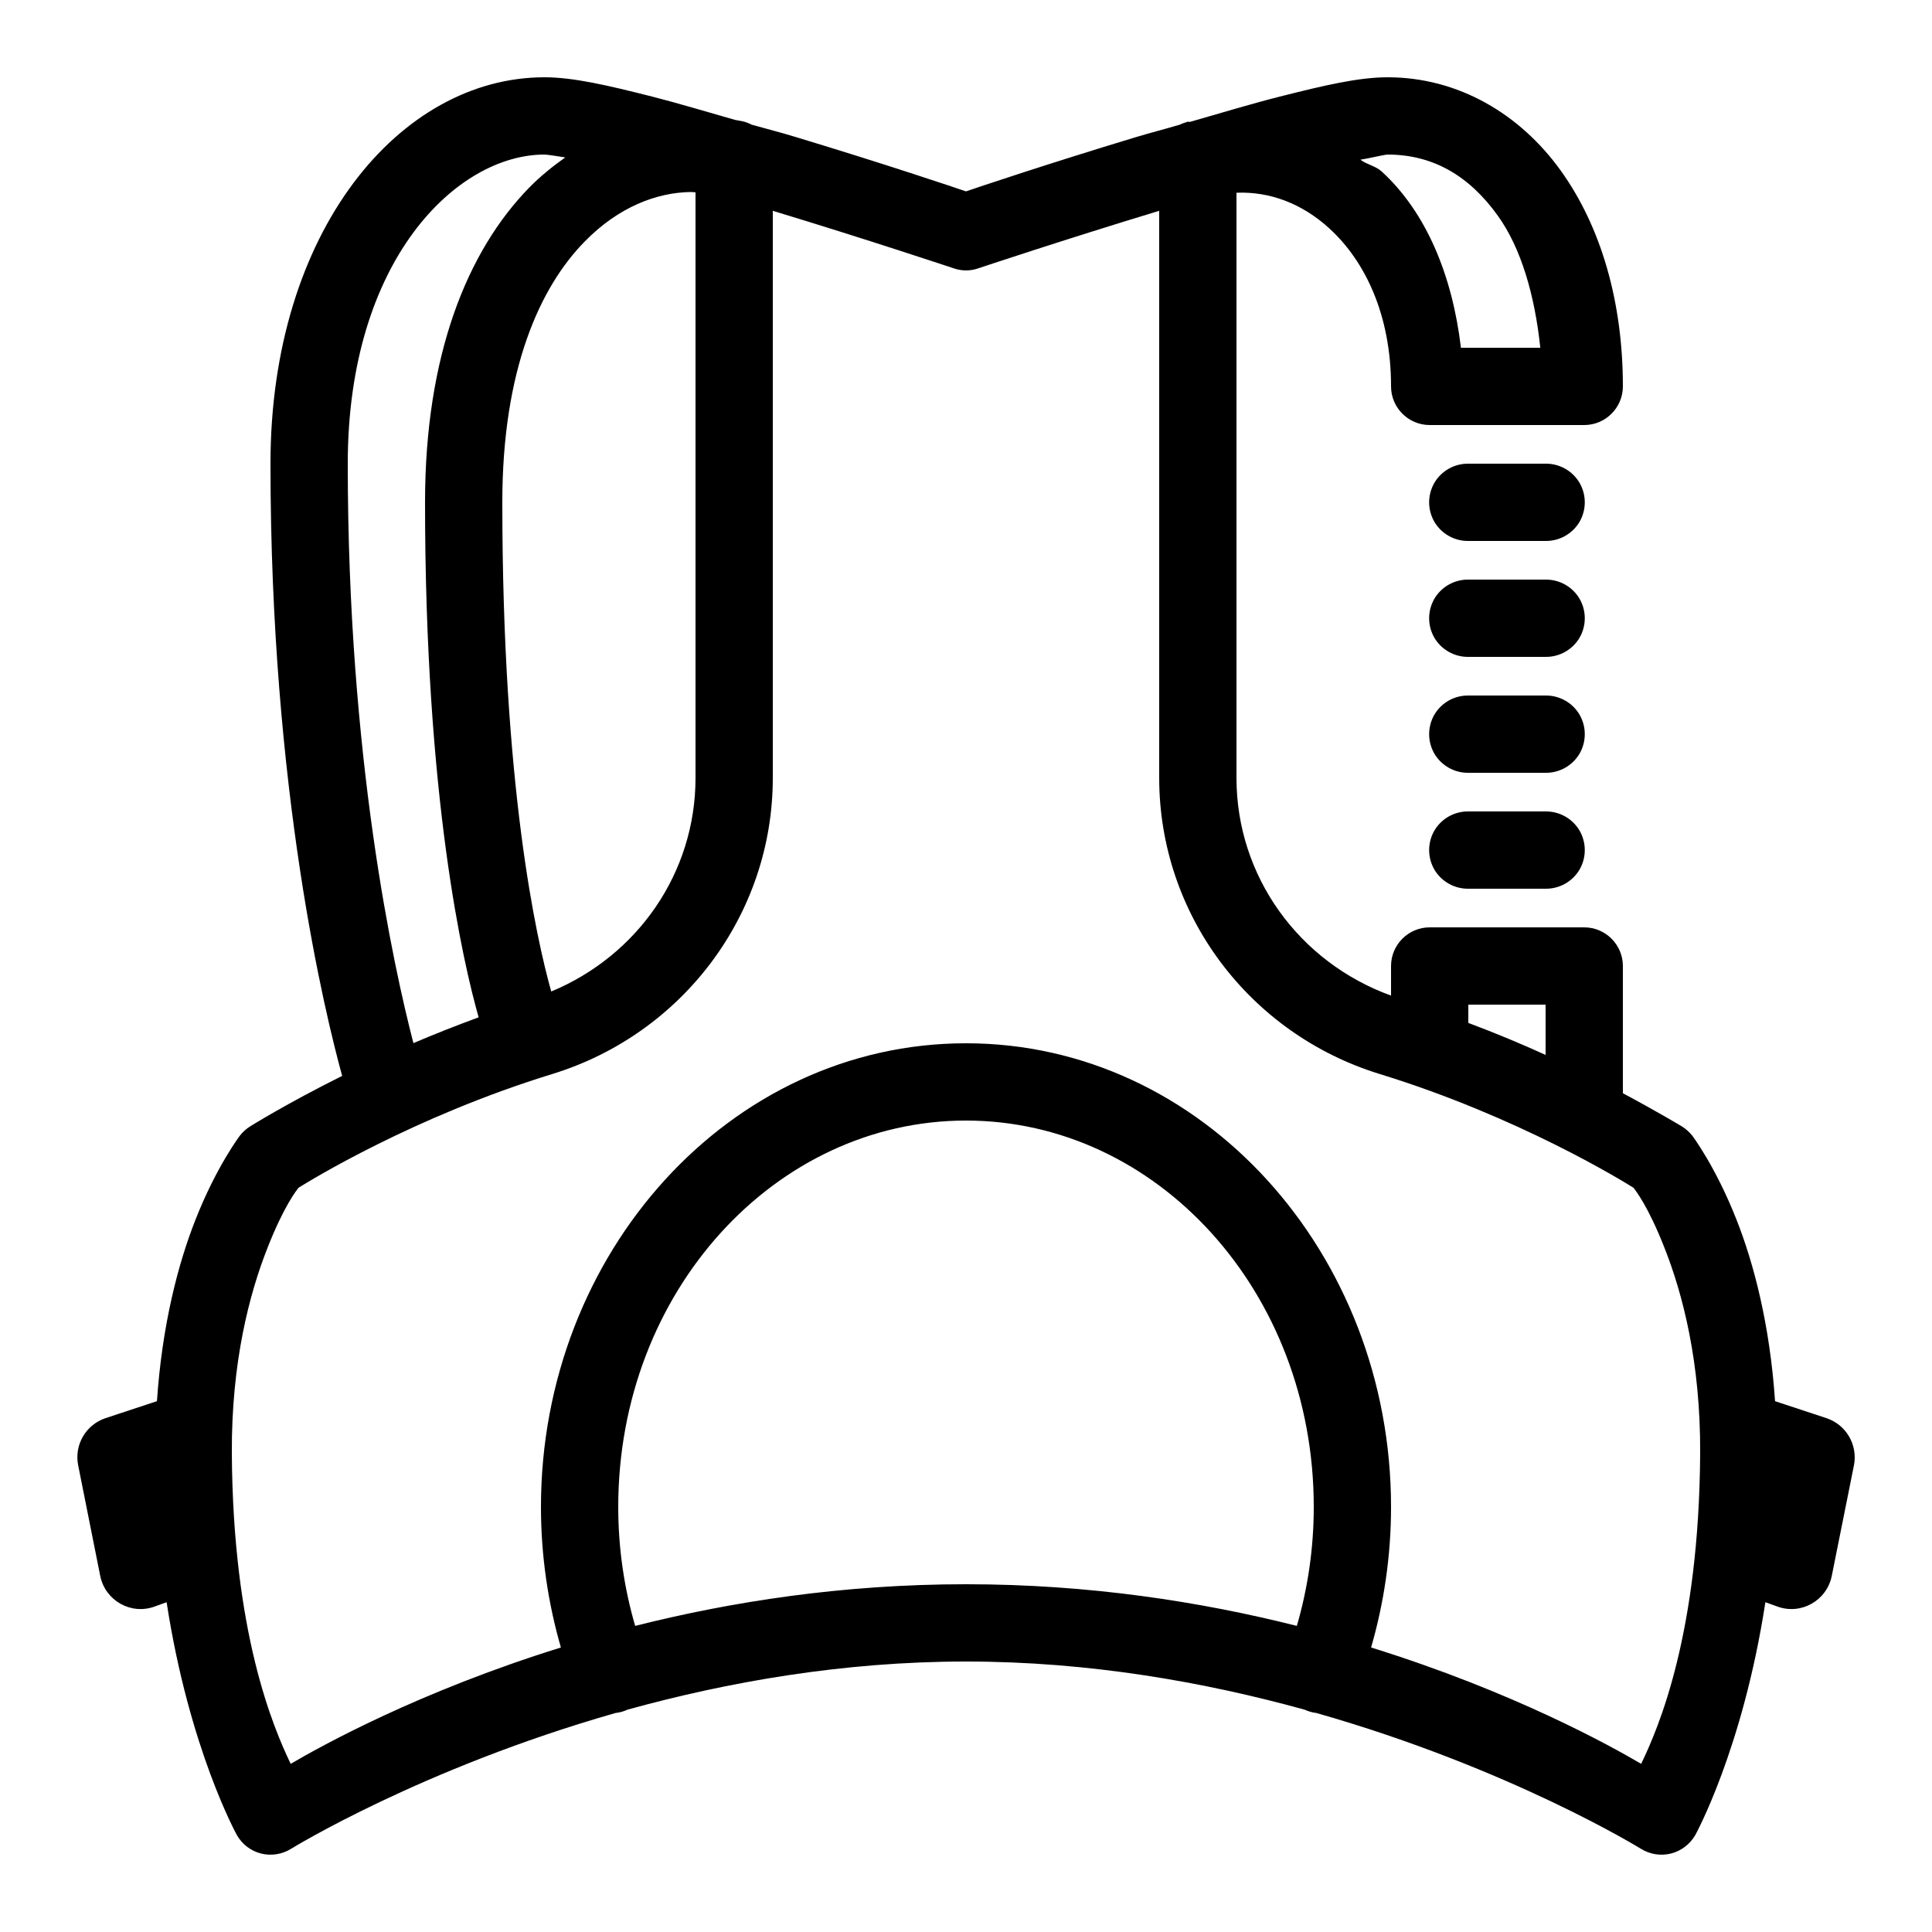 <svg xmlns="http://www.w3.org/2000/svg"  viewBox="0 0 50 50" width="1000px" height="1000px"><path d="M 14.09 2 C 10.344 2 7 5.988 7 12 C 7 20.488 8.418 26.25 8.855 27.844 C 7.391 28.574 6.465 29.156 6.465 29.156 C 6.367 29.219 6.281 29.297 6.211 29.387 C 6.211 29.387 5.602 30.184 5.059 31.566 C 4.613 32.695 4.195 34.285 4.062 36.262 L 2.727 36.703 C 2.219 36.875 1.918 37.395 2.023 37.922 L 2.594 40.785 C 2.723 41.422 3.387 41.801 4 41.578 L 4.312 41.465 C 4.898 45.277 6.133 47.496 6.133 47.496 C 6.266 47.73 6.492 47.902 6.754 47.969 C 7.02 48.035 7.297 47.992 7.531 47.848 C 7.531 47.848 10.895 45.77 15.93 44.332 C 16.035 44.32 16.141 44.293 16.238 44.246 C 18.812 43.535 21.801 43 25 43 C 28.199 43 31.188 43.535 33.762 44.246 C 33.859 44.289 33.961 44.32 34.066 44.332 C 39.105 45.766 42.469 47.848 42.469 47.848 C 42.703 47.992 42.98 48.035 43.246 47.969 C 43.508 47.902 43.734 47.73 43.871 47.496 C 43.871 47.496 45.102 45.277 45.688 41.465 L 46 41.578 C 46.613 41.801 47.277 41.422 47.406 40.785 L 47.98 37.922 C 48.082 37.395 47.781 36.875 47.273 36.703 L 45.938 36.262 C 45.805 34.285 45.387 32.695 44.941 31.566 C 44.398 30.184 43.793 29.387 43.793 29.387 C 43.719 29.297 43.633 29.219 43.535 29.156 C 43.535 29.156 42.906 28.777 42 28.293 L 42 25 C 42 24.449 41.551 24 41 24 L 37 24 C 36.449 24 36 24.449 36 25 L 36 25.766 C 33.617 24.902 32 22.68 32 20.133 L 32 4.988 C 32.855 4.953 33.695 5.262 34.406 5.914 C 35.32 6.75 36 8.137 36 10 C 36 10.551 36.449 11 37 11 L 41 11 C 41.551 11 42 10.551 42 10 C 42 7.824 41.441 5.875 40.391 4.414 C 39.344 2.957 37.746 2 35.91 2 C 35.16 2 34.262 2.211 33.121 2.5 C 32.406 2.68 31.594 2.926 30.805 3.152 C 30.781 3.16 30.754 3.145 30.73 3.152 C 30.664 3.172 30.598 3.195 30.531 3.227 C 30.152 3.34 29.793 3.43 29.418 3.543 C 27.09 4.246 25.273 4.859 25 4.953 C 24.727 4.859 22.91 4.246 20.582 3.543 C 20.203 3.426 19.84 3.336 19.453 3.227 C 19.395 3.195 19.332 3.172 19.27 3.152 C 19.188 3.129 19.102 3.121 19.02 3.102 C 18.293 2.895 17.539 2.668 16.879 2.5 C 15.738 2.211 14.84 2 14.09 2 Z M 14.09 4 C 14.168 4 14.422 4.043 14.629 4.074 C 14.309 4.301 13.996 4.551 13.703 4.848 C 12.09 6.496 11 9.195 11 13 C 11 20.672 11.984 24.906 12.387 26.328 C 11.793 26.547 11.227 26.77 10.699 26.996 C 10.184 25.004 9 19.637 9 12 C 9 6.715 11.832 4 14.09 4 Z M 35.91 4 C 37.078 4 38.02 4.543 38.766 5.586 C 39.363 6.418 39.719 7.633 39.863 9 L 37.809 9 C 37.586 7.125 36.91 5.492 35.758 4.438 C 35.598 4.293 35.379 4.262 35.207 4.133 C 35.398 4.105 35.836 4 35.91 4 Z M 17.883 4.969 C 17.922 4.969 17.961 4.977 18 4.977 L 18 20.133 C 18 22.586 16.504 24.73 14.266 25.66 C 13.879 24.281 13 20.355 13 13 C 13 9.574 13.969 7.434 15.133 6.25 C 16.004 5.359 16.992 4.98 17.883 4.969 Z M 20 5.453 C 20 5.457 20.004 5.457 20.004 5.457 C 22.465 6.203 24.684 6.945 24.684 6.945 C 24.887 7.016 25.113 7.016 25.316 6.945 C 25.316 6.945 27.535 6.203 29.996 5.457 C 29.996 5.457 30 5.457 30 5.453 L 30 20.133 C 30 23.664 32.332 26.754 35.699 27.793 C 39.297 28.898 42.004 30.57 42.273 30.738 C 42.328 30.809 42.652 31.211 43.078 32.297 C 43.543 33.473 44.012 35.246 44 37.609 C 43.973 42.266 42.93 44.703 42.473 45.648 C 41.691 45.188 39.164 43.781 35.484 42.637 C 35.816 41.488 36 40.266 36 39 C 36 32.434 31.117 27 25 27 C 18.883 27 14 32.434 14 39 C 14 40.266 14.184 41.488 14.516 42.637 C 10.836 43.781 8.309 45.188 7.523 45.648 C 7.07 44.703 6.027 42.266 6 37.609 C 5.988 35.246 6.457 33.473 6.922 32.297 C 7.348 31.211 7.672 30.809 7.727 30.738 C 7.996 30.57 10.703 28.898 14.301 27.793 C 17.668 26.754 20 23.664 20 20.133 Z M 38 12 C 37.641 11.996 37.305 12.184 37.121 12.496 C 36.941 12.809 36.941 13.191 37.121 13.504 C 37.305 13.816 37.641 14.004 38 14 L 40 14 C 40.359 14.004 40.695 13.816 40.879 13.504 C 41.059 13.191 41.059 12.809 40.879 12.496 C 40.695 12.184 40.359 11.996 40 12 Z M 38 15 C 37.641 14.996 37.305 15.184 37.121 15.496 C 36.941 15.809 36.941 16.191 37.121 16.504 C 37.305 16.816 37.641 17.004 38 17 L 40 17 C 40.359 17.004 40.695 16.816 40.879 16.504 C 41.059 16.191 41.059 15.809 40.879 15.496 C 40.695 15.184 40.359 14.996 40 15 Z M 38 18 C 37.641 17.996 37.305 18.184 37.121 18.496 C 36.941 18.809 36.941 19.191 37.121 19.504 C 37.305 19.816 37.641 20.004 38 20 L 40 20 C 40.359 20.004 40.695 19.816 40.879 19.504 C 41.059 19.191 41.059 18.809 40.879 18.496 C 40.695 18.184 40.359 17.996 40 18 Z M 38 21 C 37.641 20.996 37.305 21.184 37.121 21.496 C 36.941 21.809 36.941 22.191 37.121 22.504 C 37.305 22.816 37.641 23.004 38 23 L 40 23 C 40.359 23.004 40.695 22.816 40.879 22.504 C 41.059 22.191 41.059 21.809 40.879 21.496 C 40.695 21.184 40.359 20.996 40 21 Z M 38 26 L 40 26 L 40 27.301 C 39.387 27.023 38.719 26.742 38 26.473 Z M 25 29 C 29.93 29 34 33.418 34 39 C 34 40.078 33.844 41.109 33.562 42.078 C 31.082 41.453 28.195 41 25 41 C 21.805 41 18.918 41.453 16.438 42.078 C 16.156 41.109 16 40.078 16 39 C 16 33.418 20.07 29 25 29 Z"/></svg>